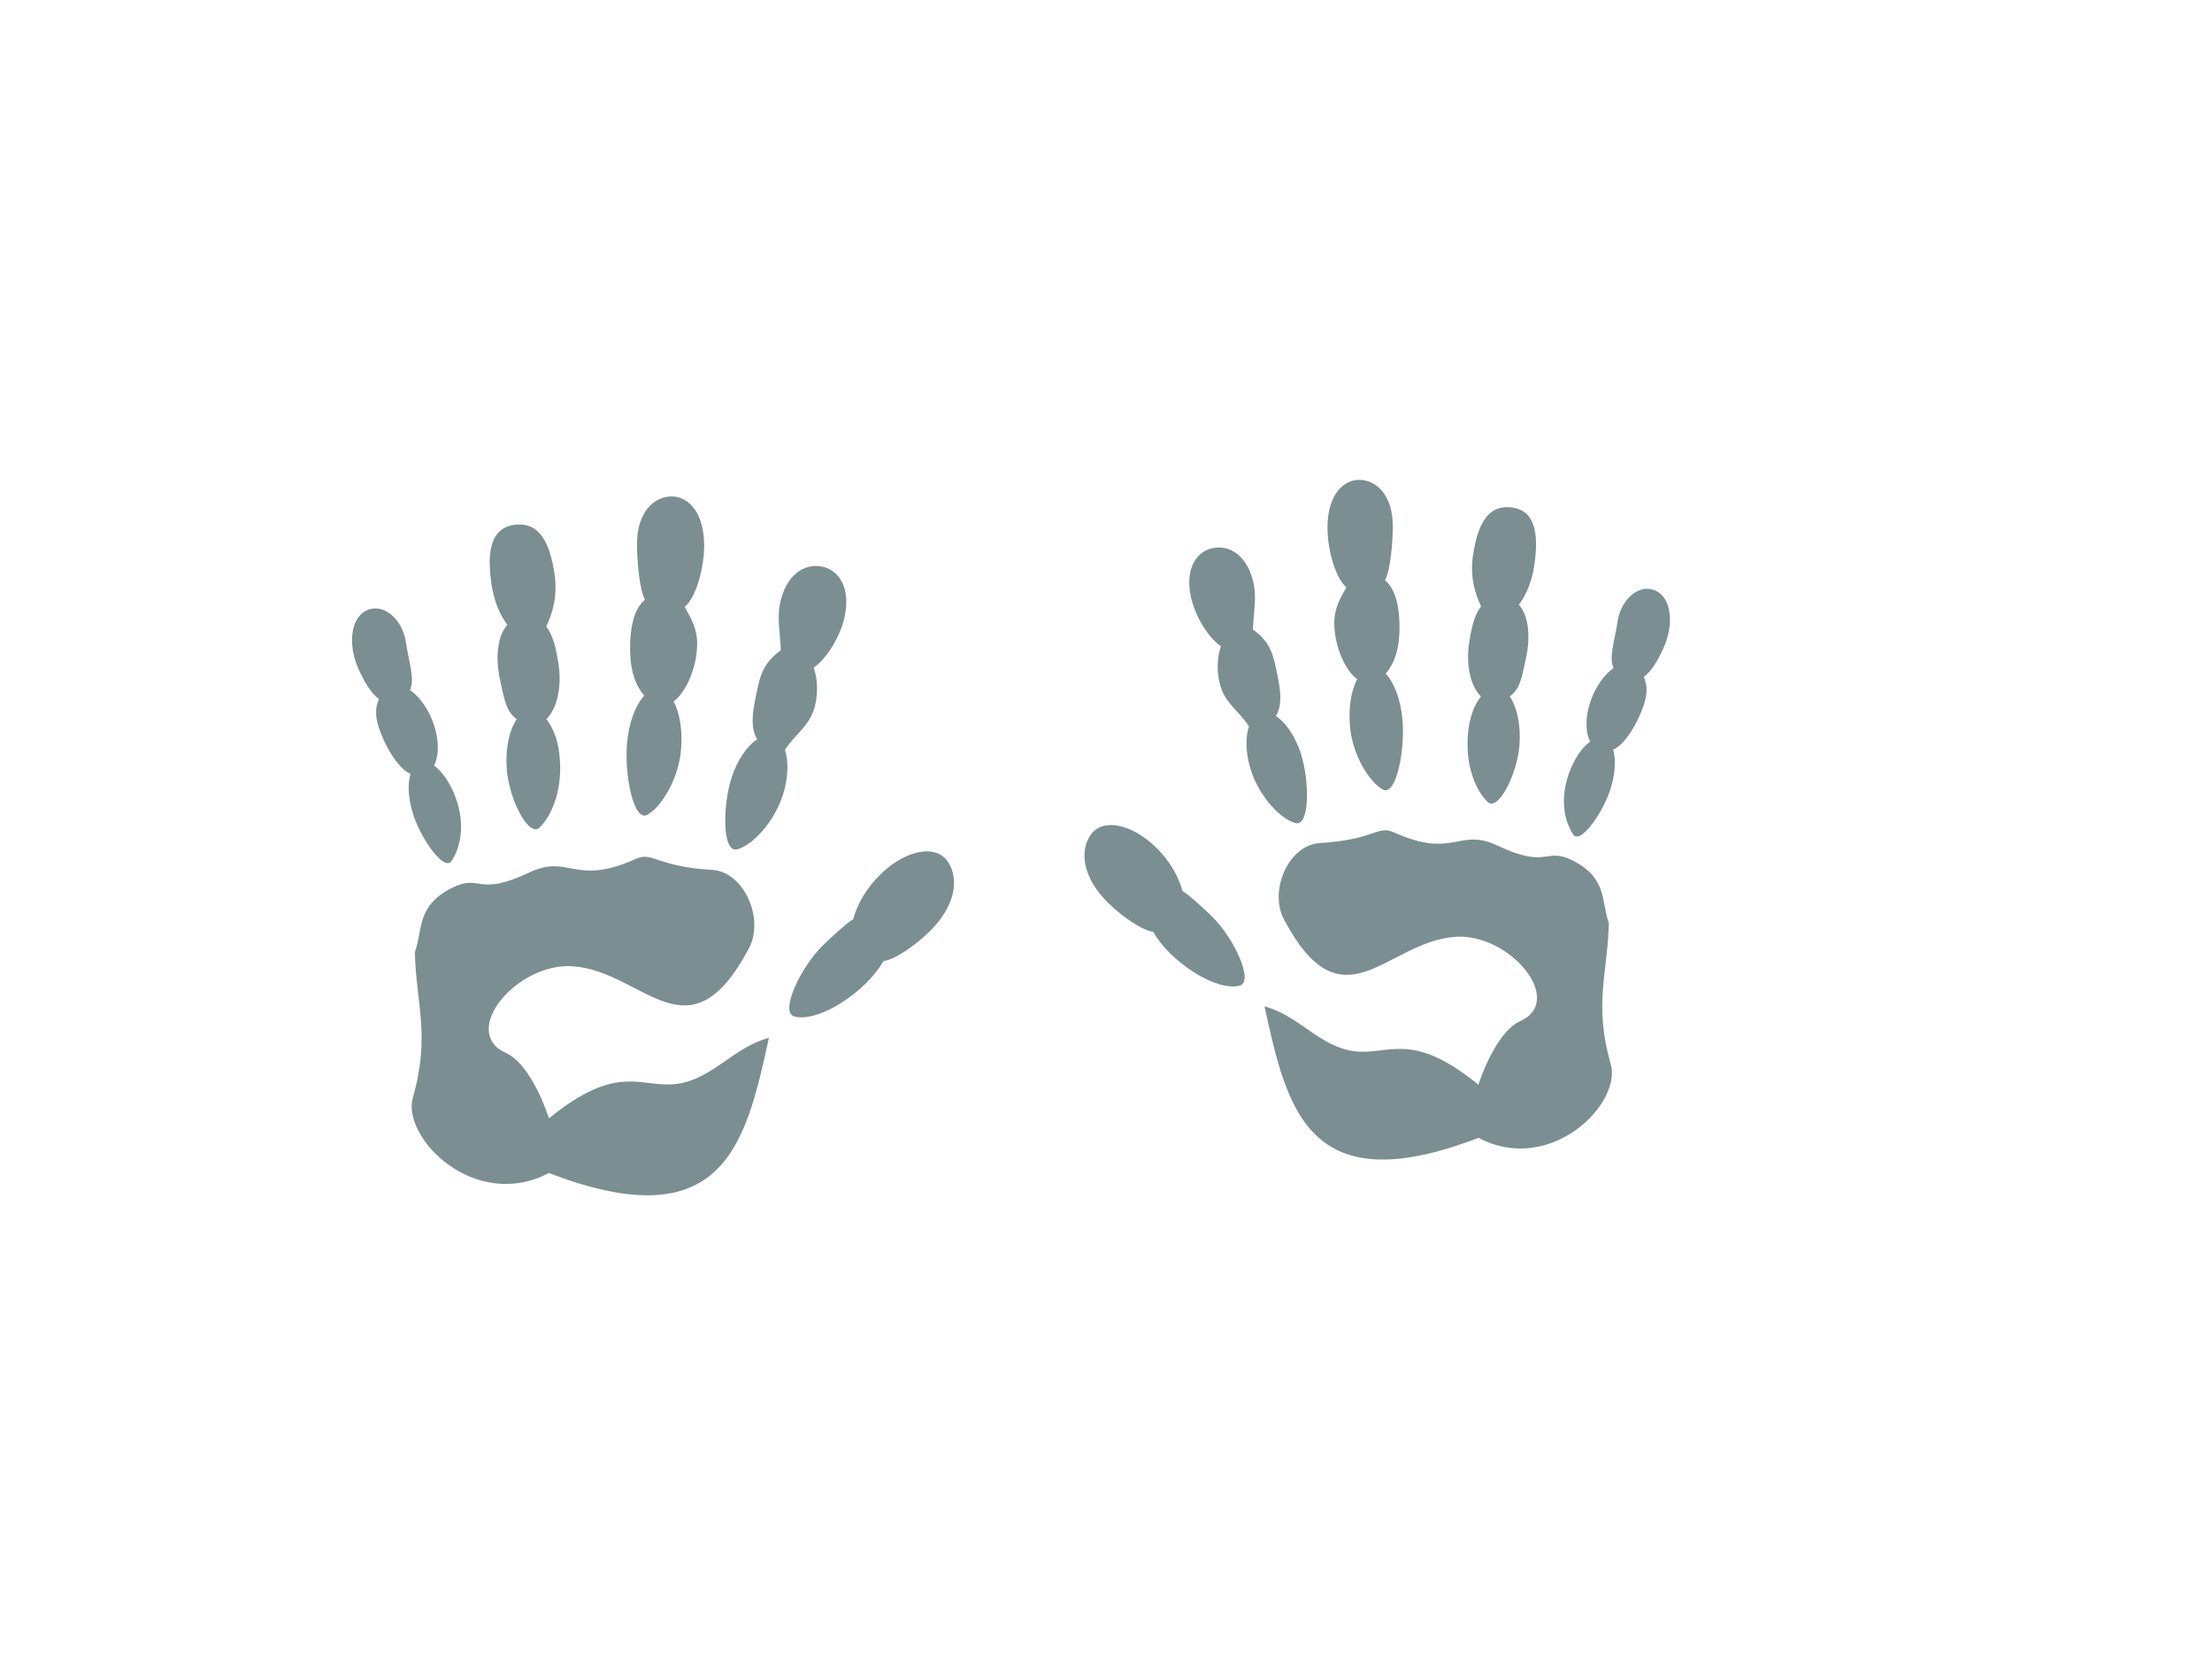 <?xml version="1.0" encoding="utf-8"?>
<!-- Generator: Adobe Illustrator 17.0.0, SVG Export Plug-In . SVG Version: 6.00 Build 0)  -->
<!DOCTYPE svg PUBLIC "-//W3C//DTD SVG 1.1//EN" "http://www.w3.org/Graphics/SVG/1.1/DTD/svg11.dtd">
<svg version="1.1" id="Layer_1" xmlns="http://www.w3.org/2000/svg" xmlns:xlink="http://www.w3.org/1999/xlink" x="0px" y="0px"
	 width="800px" height="600px" viewBox="0 0 800 600" enable-background="new 0 0 800 600" xml:space="preserve">
<path fill-rule="evenodd" clip-rule="evenodd" fill="#7B8E92" d="M534.719,411.521c26.037,13.691,51.904-12.397,47.827-26.6
	c-6.225-21.682-1.109-32.975-0.682-51.117c-2.837-7.696-0.481-16.134-12.839-22.469c-10.347-5.305-8.888,3.258-27.285-5.458
	c-14.326-6.787-15.802,4.958-37.553-4.814c-6.119-2.749-6.603,2.591-26.963,3.852c-11.074,0.686-18.455,17.081-12.841,27.644
	c21.189,39.867,36.796,8.183,61.749,6.261c19.786-1.525,40.277,23.043,23.619,30.53c-7.154,3.216-12.621,15.582-15.073,22.95
	c-24.312-19.858-32.337-10.539-44.856-12.107c-12.518-1.568-19.982-12.901-32.5-16.217
	C465.451,401.138,473.046,435.217,534.719,411.521L534.719,411.521z M394.39,302.013c-4.214,6.238-2.468,15.86,6.438,24.576
	c4.631,4.533,11.784,9.728,16.204,10.416c1.577,2.664,3.638,5.326,6.124,7.759c7.858,7.691,18.671,13.296,25.066,11.757
	c5.556-1.339-1.98-17.319-9.839-25.01c-2.326-2.277-8.383-7.951-10.725-9.252c-1.354-5.263-4.676-10.993-9.522-15.737
	c-8.906-8.715-19.532-10.746-23.748-4.508H394.39L394.39,302.013z M600.205,214.495c-5.94-4.492-13.899,1.276-15.212,10.451
	c-0.984,6.872-3.213,12.638-1.436,16.694c-2.733,1.9-5.361,5.17-7.264,9.353c-2.935,6.454-3.25,13.214-1.19,17.222
	c-2.906,2.06-5.824,6.259-7.718,11.632c-3.101,8.794-1.853,16.66,1.538,21.894c2.43,3.752,10.122-6.672,13.223-15.466
	c2.034-5.764,2.392-11.426,1.251-15.145c3.46-1.455,7.031-6.66,9.433-11.946c2.809-6.181,3.441-10.331,1.664-14.388
	c2.733-1.899,5.16-6.076,7.062-10.26c3.83-8.424,2.868-16.851-1.35-20.041H600.205L600.205,214.495z M546.719,183.523
	c-8.841-1.105-12.352,6.546-13.973,17.226c-1.189,7.835,0.693,13.856,2.913,18.585c-2.504,3.118-3.526,7.938-4.331,13.242
	c-1.242,8.183,0.611,15.706,4.278,19.309c-2.648,3.361-4.38,8.105-4.787,14.708c-0.666,10.806,3.041,19.394,7.141,23.398
	c3.855,3.766,10.949-10.202,11.615-21.008c0.438-7.085-1.006-13.419-3.529-17.059c3.48-2.908,4.028-5.081,5.958-14.429
	c1.602-7.753,0.677-15.058-2.683-18.825c2.502-3.117,4.701-8.412,5.507-13.716C556.446,194.273,555.849,184.665,546.719,183.523
	L546.719,183.523L546.719,183.523z M438.75,198.198c-6.081,1.165-10.208,7.496-8.078,17.533c1.563,7.363,6.483,14.988,10.903,18.027
	c-1.271,3.659-1.665,8.444-0.459,13.394c1.754,7.201,6.894,9.812,10.579,15.552c-1.326,3.928-1.208,9.683,0.664,15.674
	c3.064,9.805,10.986,18.098,16.24,19.302c5.123,1.174,5.026-15.059,1.962-24.865c-2.008-6.428-5.516-11.515-9.112-13.829
	c2.255-3.826,1.843-8.602,0.53-14.904c-1.524-7.314-2.248-11.579-8.848-16.429c0.359-6.855,1.322-11.612,0.265-16.595
	c-2.13-10.037-8.564-14.022-14.645-12.858V198.198L438.75,198.198z M491.573,173.552c-6.203,0-11.468,6.007-11.468,17.246
	c0,8.244,2.949,18.404,6.84,21.602c-2.008,3.677-4.379,7.31-4.379,12.891c0,8.611,4.105,17.371,8.276,20.343
	c-2.116,3.953-3.199,10.172-2.61,17.003c0.963,11.183,7.592,20.689,11.924,22.928c4.731,2.444,8.039-13.982,7.076-25.165
	c-0.632-7.331-3.012-13.528-6.055-16.76c3.007-3.651,4.976-8.447,4.976-16.921c0-7.059-1.351-13.645-5.242-16.844
	c2.008-3.676,2.815-13.973,2.815-19.554C503.727,179.081,497.777,173.552,491.573,173.552L491.573,173.552z"/>
<path fill-rule="evenodd" clip-rule="evenodd" fill="#7B8E92" d="M198.51,424.233c-26.772,14.076-53.369-12.747-49.177-27.352
	c6.401-22.294,1.141-33.905,0.701-52.56c2.917-7.913,0.494-16.589,13.201-23.103c10.64-5.455,9.139,3.351,28.055-5.611
	c14.73-6.978,16.249,5.098,38.612-4.95c6.294-2.827,6.79,2.664,27.724,3.961c11.387,0.705,18.976,17.563,13.203,28.424
	c-21.787,40.99-37.834,8.415-63.491,6.438c-20.344-1.568-41.414,23.693-24.285,31.392c7.355,3.306,12.977,16.021,15.497,23.597
	c24.998-20.417,33.25-10.836,46.121-12.448c12.871-1.614,20.546-13.265,33.418-16.676
	C269.733,413.556,261.924,448.595,198.51,424.233L198.51,424.233z M342.799,311.633c4.333,6.413,2.538,16.307-6.619,25.269
	c-4.762,4.66-12.116,10.001-16.661,10.71c-1.623,2.74-3.741,5.477-6.297,7.978c-8.08,7.907-19.199,13.671-25.775,12.087
	c-5.714-1.375,2.037-17.808,10.117-25.715c2.393-2.342,8.618-8.176,11.028-9.514c1.393-5.411,4.807-11.303,9.791-16.18
	c9.157-8.962,20.083-11.05,24.417-4.636H342.799L342.799,311.633z M131.176,221.647c6.108-4.618,14.293,1.312,15.642,10.746
	c1.012,7.066,3.303,12.994,1.476,17.165c2.81,1.953,5.513,5.315,7.469,9.617c3.018,6.637,3.342,13.588,1.225,17.707
	c2.988,2.119,5.988,6.437,7.935,11.961c3.189,9.042,1.906,17.128-1.581,22.511c-2.499,3.859-10.408-6.861-13.597-15.903
	c-2.09-5.927-2.458-11.747-1.286-15.573c-3.557-1.495-7.229-6.848-9.7-12.283c-2.889-6.355-3.537-10.622-1.711-14.794
	c-2.809-1.953-5.305-6.248-7.261-10.55C125.849,233.59,126.839,224.925,131.176,221.647L131.176,221.647L131.176,221.647z
	 M186.171,189.801c9.091-1.136,12.701,6.731,14.368,17.713c1.222,8.055-0.713,14.246-2.994,19.109
	c2.574,3.206,3.626,8.162,4.454,13.615c1.277,8.415-0.628,16.149-4.4,19.855c2.723,3.455,4.504,8.334,4.923,15.122
	c0.685,11.111-3.127,19.941-7.343,24.058c-3.964,3.871-11.257-10.49-11.943-21.602c-0.449-7.283,1.036-13.797,3.63-17.539
	c-3.578-2.99-4.142-5.224-6.127-14.836c-1.646-7.971-0.695-15.484,2.759-19.356c-2.573-3.206-4.834-8.651-5.662-14.104
	C176.169,200.854,176.784,190.974,186.171,189.801L186.171,189.801L186.171,189.801z M297.187,204.89
	c6.253,1.197,10.495,7.707,8.305,18.027c-1.607,7.57-6.666,15.411-11.211,18.536c1.308,3.764,1.712,8.682,0.472,13.772
	c-1.804,7.405-7.088,10.089-10.877,15.993c1.362,4.037,1.242,9.956-0.683,16.116c-3.151,10.082-11.296,18.609-16.698,19.847
	c-5.266,1.206-5.168-15.485-2.017-25.566c2.066-6.609,5.672-11.841,9.369-14.22c-2.318-3.933-1.894-8.845-0.544-15.324
	c1.567-7.52,2.312-11.905,9.097-16.892c-0.368-7.049-1.36-11.94-0.271-17.064c2.19-10.321,8.806-14.418,15.057-13.221
	L297.187,204.89L297.187,204.89z M242.873,179.547c6.378,0,11.792,6.176,11.792,17.732c0,8.477-3.033,18.924-7.034,22.212
	c2.066,3.781,4.501,7.516,4.501,13.254c0,8.855-4.22,17.862-8.509,20.918c2.175,4.064,3.289,10.458,2.684,17.483
	c-0.991,11.498-7.806,21.272-12.261,23.574c-4.865,2.512-8.266-14.377-7.275-25.874c0.649-7.538,3.096-13.91,6.226-17.233
	c-3.092-3.755-5.117-8.685-5.117-17.4c0-7.258,1.39-14.03,5.389-17.318c-2.065-3.78-2.894-14.368-2.894-20.106
	C230.377,185.234,236.495,179.547,242.873,179.547L242.873,179.547z"/>
</svg>
